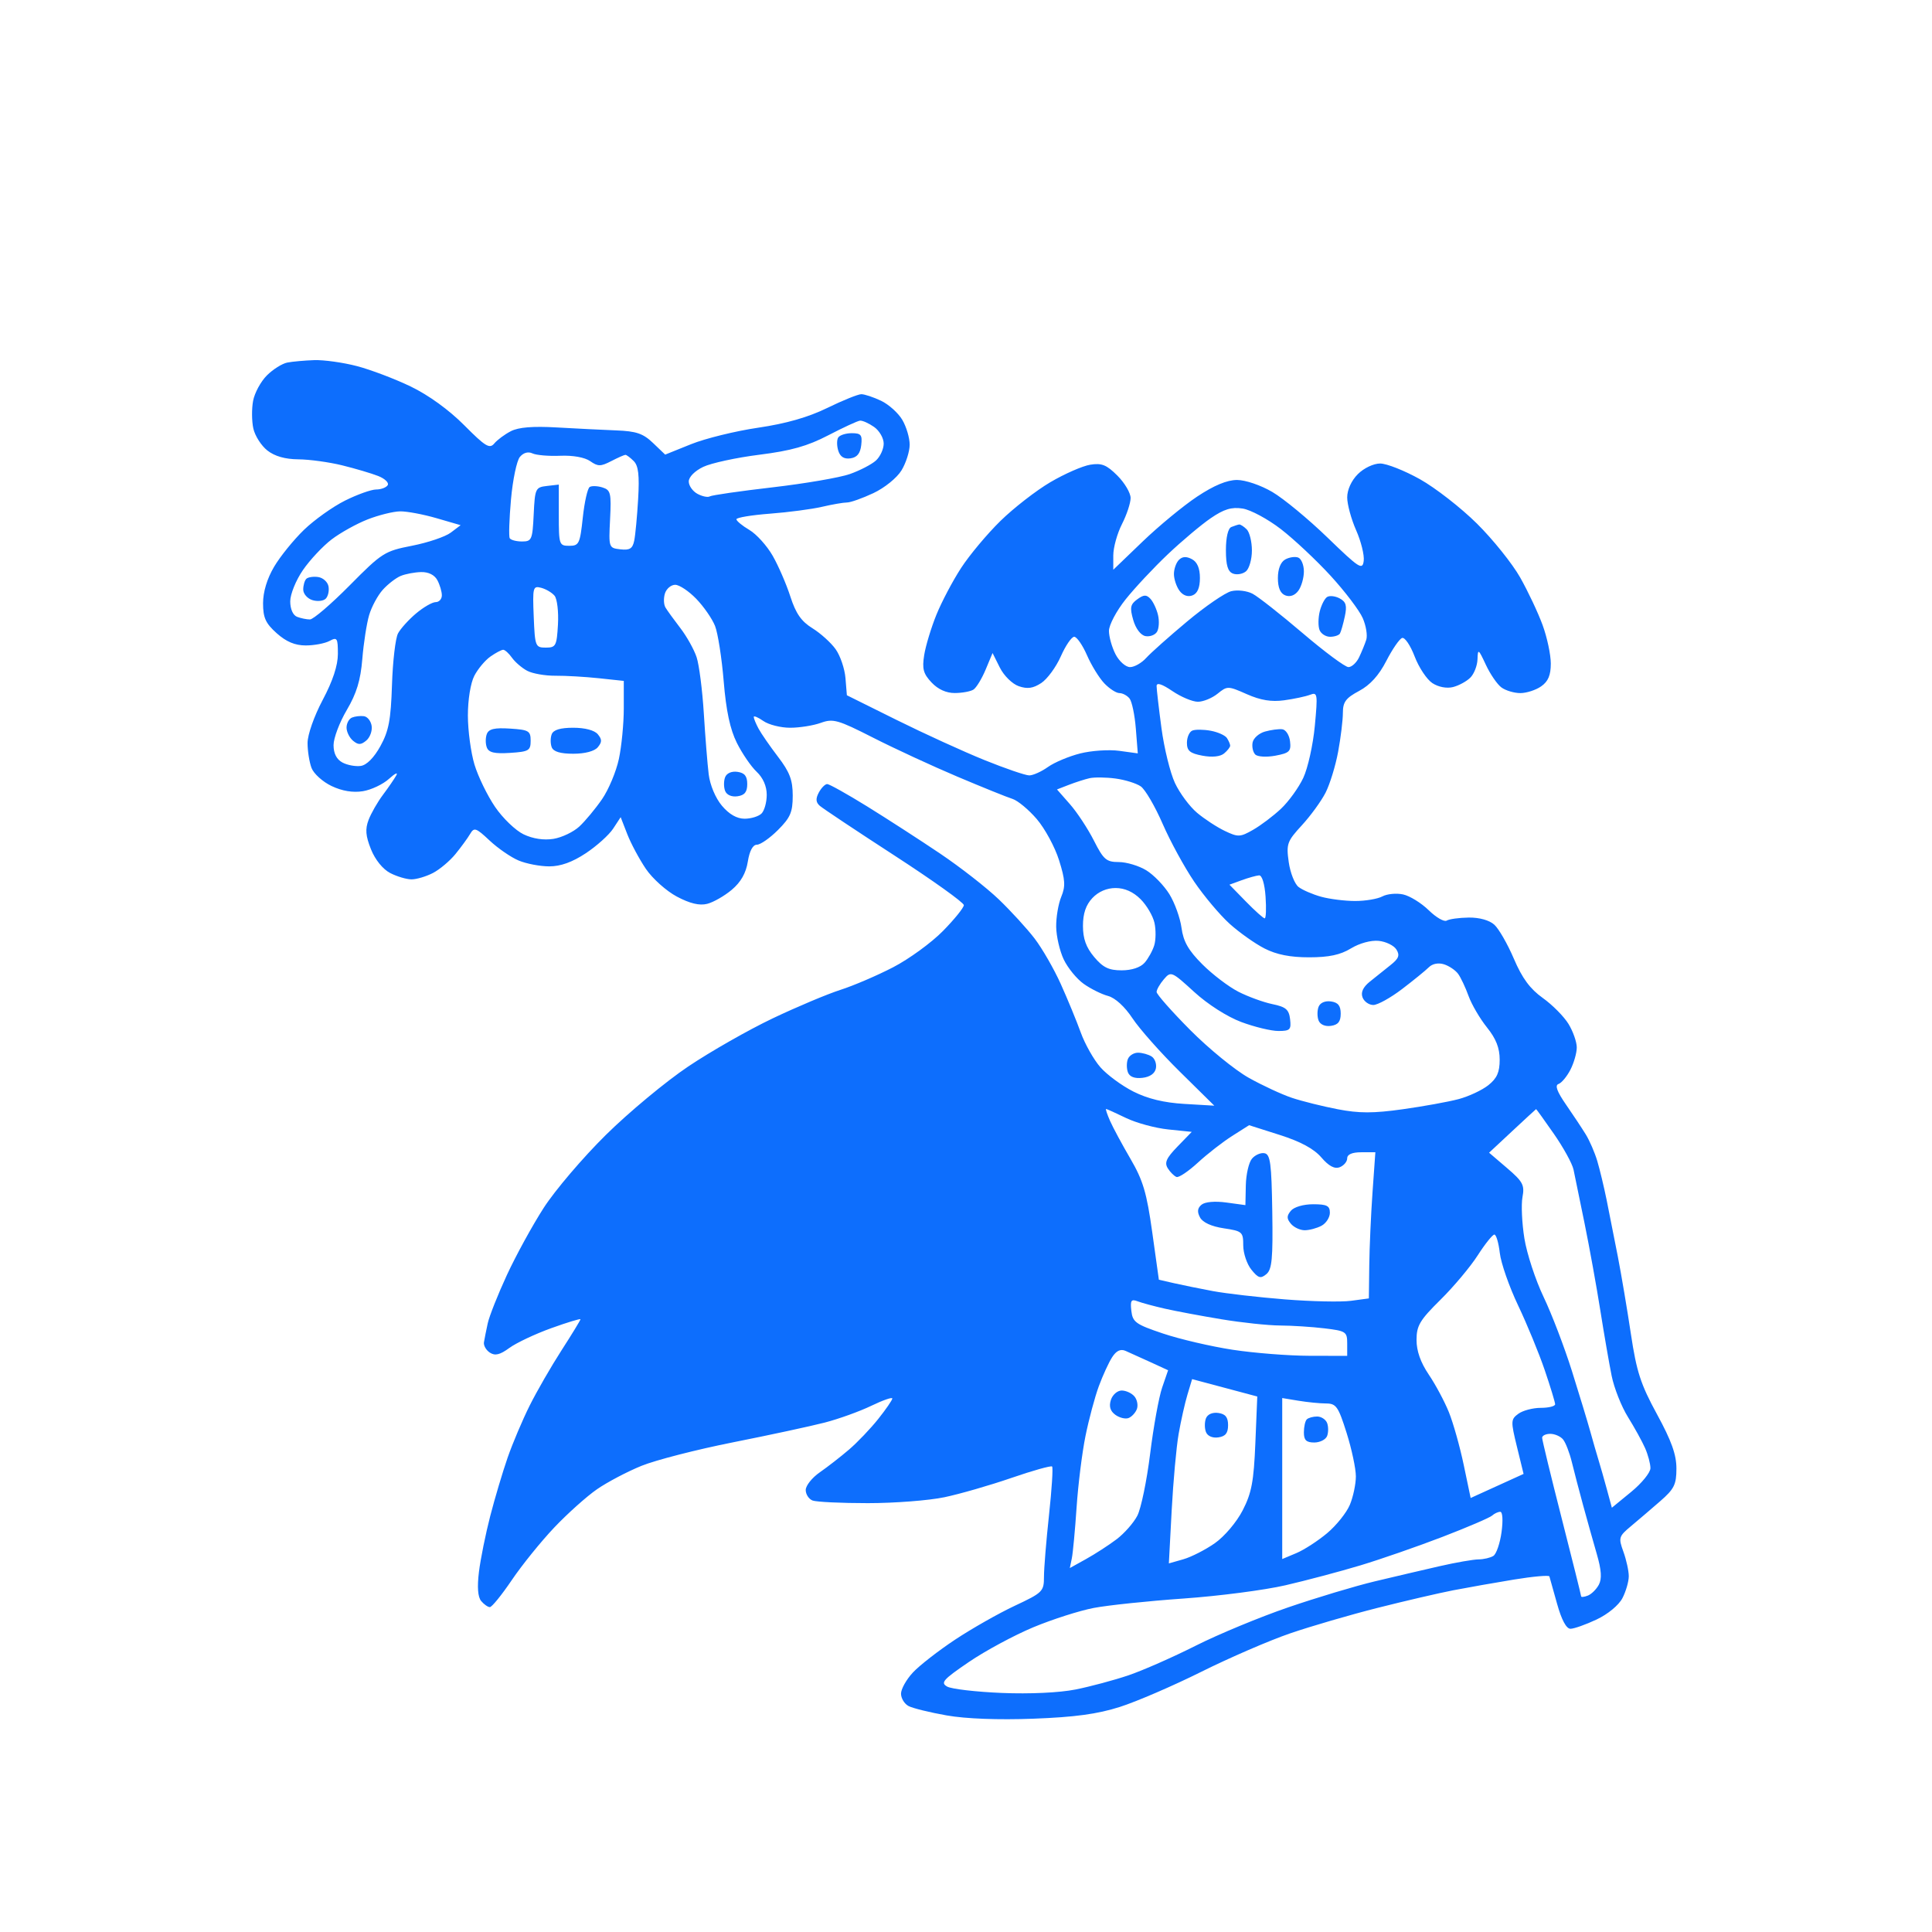 <svg xmlns="http://www.w3.org/2000/svg" width="446" height="446" viewBox="0 0 446 446" version="1.1"><path d="" stroke="none" fill="#0d6efd" fill-rule="evenodd"/><path d="M 66.327 83.696 C 65.132 83.928, 63.005 85.268, 61.601 86.672 C 60.197 88.075, 58.769 90.714, 58.428 92.534 C 58.086 94.354, 58.110 97.223, 58.480 98.910 C 58.851 100.596, 60.305 102.881, 61.712 103.988 C 63.412 105.326, 65.817 106.012, 68.885 106.036 C 71.423 106.055, 75.975 106.680, 79 107.425 C 82.025 108.169, 85.765 109.277, 87.310 109.887 C 88.856 110.497, 89.842 111.447, 89.501 111.998 C 89.161 112.549, 87.961 113, 86.836 113 C 85.711 113, 82.475 114.155, 79.645 115.566 C 76.815 116.977, 72.552 120.015, 70.170 122.316 C 67.789 124.617, 64.690 128.444, 63.284 130.821 C 61.656 133.571, 60.727 136.636, 60.727 139.254 C 60.727 142.606, 61.311 143.888, 63.879 146.184 C 66.082 148.151, 68.101 149, 70.582 149 C 72.534 149, 75.002 148.534, 76.066 147.965 C 77.829 147.021, 78 147.285, 78 150.950 C 78 153.622, 76.826 157.185, 74.500 161.569 C 72.508 165.323, 71 169.611, 71 171.518 C 71 173.361, 71.413 175.955, 71.917 177.282 C 72.421 178.608, 74.506 180.487, 76.549 181.456 C 78.992 182.615, 81.466 183.024, 83.775 182.649 C 85.707 182.336, 88.420 181.049, 89.805 179.790 C 91.189 178.530, 91.944 178.175, 91.482 179 C 91.020 179.825, 89.628 181.852, 88.389 183.504 C 87.151 185.157, 85.664 187.754, 85.085 189.276 C 84.276 191.404, 84.404 192.970, 85.641 196.060 C 86.604 198.468, 88.380 200.662, 90.074 201.538 C 91.629 202.342, 93.845 203, 95 203 C 96.155 203, 98.373 202.341, 99.931 201.536 C 101.488 200.731, 103.828 198.766, 105.131 197.170 C 106.434 195.574, 107.960 193.482, 108.523 192.521 C 109.451 190.935, 109.868 191.075, 113.023 194.034 C 114.935 195.828, 117.948 197.904, 119.718 198.647 C 121.488 199.391, 124.673 200, 126.796 200 C 129.422 200, 132.122 199.030, 135.234 196.968 C 137.752 195.301, 140.592 192.745, 141.546 191.290 L 143.280 188.643 144.810 192.572 C 145.652 194.732, 147.580 198.332, 149.095 200.571 C 150.611 202.811, 153.828 205.692, 156.246 206.975 C 159.262 208.575, 161.459 209.102, 163.244 208.654 C 164.675 208.294, 167.232 206.834, 168.926 205.409 C 171.021 203.646, 172.205 201.568, 172.631 198.909 C 173.029 196.417, 173.789 195, 174.728 195 C 175.538 195, 177.730 193.470, 179.600 191.600 C 182.464 188.736, 183 187.488, 183 183.677 C 183 180.073, 182.309 178.248, 179.602 174.702 C 177.733 172.254, 175.708 169.324, 175.102 168.191 C 174.496 167.058, 174 165.851, 174 165.509 C 174 165.167, 175 165.587, 176.223 166.443 C 177.445 167.299, 180.225 168, 182.402 168 C 184.578 168, 187.764 167.491, 189.484 166.870 C 192.324 165.843, 193.424 166.154, 201.555 170.291 C 206.475 172.795, 215.225 176.842, 221 179.285 C 226.775 181.728, 232.500 184.040, 233.722 184.422 C 234.944 184.804, 237.475 186.905, 239.345 189.090 C 241.216 191.276, 243.526 195.542, 244.478 198.570 C 245.914 203.135, 246.001 204.583, 244.987 207.031 C 244.314 208.655, 243.789 211.772, 243.819 213.958 C 243.849 216.143, 244.633 219.531, 245.560 221.485 C 246.488 223.440, 248.560 225.974, 250.165 227.117 C 251.770 228.260, 254.302 229.519, 255.791 229.916 C 257.434 230.353, 259.652 232.380, 261.427 235.068 C 263.037 237.506, 267.947 243.042, 272.339 247.372 L 280.323 255.244 273.412 254.837 C 268.715 254.561, 264.948 253.649, 261.657 251.992 C 258.994 250.650, 255.562 248.126, 254.030 246.382 C 252.499 244.637, 250.457 241.025, 249.493 238.355 C 248.528 235.685, 246.451 230.644, 244.877 227.153 C 243.302 223.662, 240.583 218.937, 238.834 216.653 C 237.085 214.369, 233.369 210.307, 230.577 207.626 C 227.785 204.945, 221.675 200.177, 217 197.030 C 212.325 193.883, 204.752 188.989, 200.171 186.154 C 195.590 183.319, 191.443 181, 190.956 181 C 190.469 181, 189.600 181.878, 189.026 182.952 C 188.264 184.376, 188.322 185.204, 189.241 186.014 C 189.933 186.624, 197.700 191.795, 206.500 197.504 C 215.300 203.213, 222.500 208.362, 222.500 208.946 C 222.500 209.531, 220.331 212.218, 217.680 214.917 C 215.030 217.617, 209.855 221.384, 206.180 223.290 C 202.506 225.195, 197.025 227.545, 194 228.513 C 190.975 229.481, 183.950 232.438, 178.388 235.084 C 172.826 237.730, 164.051 242.728, 158.888 246.190 C 153.725 249.653, 145.164 256.764, 139.865 261.993 C 134.566 267.222, 128.105 274.804, 125.507 278.842 C 122.909 282.880, 119.087 289.855, 117.013 294.342 C 114.938 298.829, 112.948 303.850, 112.589 305.500 C 112.230 307.150, 111.839 309.113, 111.719 309.862 C 111.598 310.610, 112.217 311.689, 113.093 312.258 C 114.288 313.034, 115.412 312.761, 117.593 311.166 C 119.192 309.997, 123.537 307.946, 127.250 306.609 C 130.963 305.272, 134 304.349, 134 304.558 C 134 304.767, 132.032 307.989, 129.628 311.719 C 127.223 315.448, 123.908 321.200, 122.262 324.500 C 120.615 327.800, 118.329 333.200, 117.182 336.500 C 116.035 339.800, 114.226 345.875, 113.162 350 C 112.097 354.125, 110.930 359.904, 110.567 362.841 C 110.132 366.360, 110.306 368.664, 111.076 369.591 C 111.719 370.366, 112.623 371, 113.085 371 C 113.547 371, 115.828 368.187, 118.153 364.750 C 120.478 361.313, 124.882 355.861, 127.940 352.635 C 130.998 349.409, 135.448 345.426, 137.828 343.783 C 140.209 342.140, 144.825 339.712, 148.088 338.386 C 151.350 337.061, 160.877 334.614, 169.259 332.950 C 177.642 331.285, 187.147 329.237, 190.383 328.400 C 193.619 327.562, 198.456 325.820, 201.133 324.528 C 203.810 323.237, 205.996 322.477, 205.990 322.840 C 205.985 323.203, 204.522 325.330, 202.740 327.567 C 200.958 329.803, 197.925 332.982, 196 334.630 C 194.075 336.279, 191.037 338.642, 189.250 339.882 C 187.463 341.122, 186 342.957, 186 343.961 C 186 344.965, 186.712 346.059, 187.582 346.393 C 188.452 346.727, 194.189 347, 200.332 347 C 206.475 347, 214.426 346.387, 218 345.638 C 221.575 344.888, 228.533 342.884, 233.463 341.184 C 238.392 339.483, 242.628 338.295, 242.876 338.543 C 243.124 338.791, 242.803 343.832, 242.162 349.747 C 241.521 355.661, 240.998 362.082, 240.999 364.015 C 241 367.375, 240.703 367.669, 234.250 370.696 C 230.537 372.437, 224.350 375.949, 220.500 378.499 C 216.650 381.050, 212.262 384.463, 210.750 386.084 C 209.237 387.705, 208 389.909, 208 390.981 C 208 392.053, 208.787 393.342, 209.750 393.846 C 210.713 394.350, 214.673 395.321, 218.550 396.005 C 222.958 396.783, 230.454 397.066, 238.550 396.761 C 248.119 396.401, 253.327 395.692, 258.500 394.047 C 262.350 392.822, 270.815 389.172, 277.310 385.935 C 283.806 382.697, 293.031 378.708, 297.810 377.068 C 302.590 375.429, 311.675 372.780, 318 371.180 C 324.325 369.581, 332.200 367.750, 335.500 367.112 C 338.800 366.473, 345.100 365.361, 349.500 364.640 C 353.900 363.920, 357.580 363.593, 357.677 363.915 C 357.775 364.237, 358.575 367.088, 359.455 370.250 C 360.484 373.946, 361.586 376, 362.539 376 C 363.354 376, 366.060 375.042, 368.552 373.870 C 371.177 372.637, 373.696 370.554, 374.541 368.920 C 375.344 367.369, 376 365.096, 376 363.871 C 376 362.645, 375.444 360.103, 374.764 358.223 C 373.590 354.978, 373.679 354.677, 376.514 352.311 C 378.156 350.941, 381.188 348.349, 383.250 346.553 C 386.493 343.727, 387 342.706, 387 338.995 C 387 335.801, 385.854 332.601, 382.521 326.487 C 378.742 319.552, 377.801 316.662, 376.494 307.963 C 375.643 302.294, 374.285 294.246, 373.476 290.078 C 372.668 285.910, 371.503 280.025, 370.888 277 C 370.273 273.975, 369.300 269.925, 368.725 268 C 368.150 266.075, 366.964 263.334, 366.090 261.908 C 365.215 260.482, 363.153 257.369, 361.506 254.989 C 359.432 251.993, 358.900 250.533, 359.777 250.241 C 360.473 250.009, 361.708 248.532, 362.521 246.959 C 363.334 245.386, 363.998 243.064, 363.996 241.800 C 363.994 240.535, 363.137 238.098, 362.092 236.384 C 361.047 234.670, 358.374 231.970, 356.151 230.384 C 353.209 228.284, 351.396 225.825, 349.480 221.336 C 348.032 217.946, 346.001 214.406, 344.965 213.468 C 343.814 212.427, 341.511 211.785, 339.046 211.819 C 336.828 211.849, 334.543 212.165, 333.969 212.519 C 333.395 212.874, 331.529 211.799, 329.823 210.131 C 328.116 208.462, 325.459 206.821, 323.919 206.482 C 322.378 206.144, 320.220 206.347, 319.124 206.933 C 318.028 207.520, 315.189 207.997, 312.816 207.994 C 310.442 207.991, 306.904 207.546, 304.954 207.004 C 303.003 206.462, 300.672 205.452, 299.772 204.759 C 298.872 204.067, 297.850 201.475, 297.501 199 C 296.911 194.816, 297.124 194.220, 300.532 190.516 C 302.548 188.325, 305.012 184.936, 306.008 182.985 C 307.003 181.033, 308.309 176.781, 308.909 173.535 C 309.509 170.289, 310.001 166.253, 310.003 164.566 C 310.005 162.047, 310.674 161.143, 313.753 159.500 C 316.288 158.147, 318.318 155.907, 320.029 152.574 C 321.420 149.864, 323.062 147.479, 323.677 147.274 C 324.293 147.069, 325.594 148.988, 326.568 151.539 C 327.542 154.089, 329.384 156.861, 330.662 157.698 C 332.048 158.606, 333.969 158.974, 335.423 158.609 C 336.763 158.272, 338.567 157.291, 339.430 156.427 C 340.294 155.564, 341.036 153.652, 341.081 152.179 C 341.156 149.695, 341.296 149.788, 343.005 153.458 C 344.018 155.634, 345.643 157.997, 346.615 158.708 C 347.587 159.418, 349.546 160, 350.969 160 C 352.391 160, 354.555 159.299, 355.777 158.443 C 357.395 157.311, 358 155.877, 358 153.179 C 358 151.140, 357.149 147.144, 356.109 144.298 C 355.069 141.452, 352.738 136.509, 350.930 133.312 C 349.121 130.115, 344.631 124.517, 340.952 120.872 C 337.272 117.227, 331.347 112.614, 327.785 110.622 C 324.222 108.630, 320.093 107, 318.608 107 C 317.076 107, 314.848 108.061, 313.455 109.455 C 311.970 110.939, 311 113.062, 311 114.827 C 311 116.433, 311.928 119.844, 313.063 122.409 C 314.198 124.974, 314.985 128.155, 314.813 129.477 C 314.527 131.672, 313.801 131.204, 306.470 124.112 C 302.054 119.839, 296.313 115.096, 293.712 113.571 C 291.038 112.004, 287.496 110.800, 285.562 110.800 C 283.265 110.800, 280.239 112.062, 276.360 114.637 C 273.180 116.747, 267.524 121.411, 263.789 125 L 257 131.525 257 128.223 C 257 126.406, 257.900 123.156, 259 121 C 260.100 118.844, 261 116.127, 261 114.963 C 261 113.799, 259.629 111.475, 257.954 109.800 C 255.454 107.300, 254.327 106.847, 251.676 107.278 C 249.899 107.566, 245.757 109.382, 242.472 111.313 C 239.188 113.245, 234.001 117.272, 230.946 120.263 C 227.892 123.254, 223.811 128.131, 221.878 131.101 C 219.944 134.070, 217.374 138.939, 216.166 141.921 C 214.958 144.902, 213.690 149.083, 213.350 151.213 C 212.841 154.397, 213.141 155.521, 215.040 157.542 C 216.532 159.131, 218.437 159.995, 220.424 159.985 C 222.116 159.976, 224.045 159.623, 224.711 159.200 C 225.377 158.776, 226.644 156.702, 227.527 154.591 L 229.131 150.751 230.815 154.115 C 231.754 155.989, 233.683 157.889, 235.173 158.405 C 237.175 159.099, 238.479 158.916, 240.371 157.677 C 241.760 156.766, 243.795 153.992, 244.892 151.511 C 245.990 149.030, 247.379 147, 247.979 147 C 248.580 147, 249.906 148.912, 250.926 151.250 C 251.946 153.588, 253.748 156.512, 254.929 157.750 C 256.111 158.988, 257.680 160, 258.417 160 C 259.153 160, 260.205 160.563, 260.755 161.250 C 261.305 161.938, 261.958 165.068, 262.206 168.207 L 262.657 173.915 258.373 173.328 C 256.017 173.005, 251.963 173.276, 249.365 173.930 C 246.767 174.584, 243.415 175.992, 241.916 177.060 C 240.418 178.127, 238.476 179, 237.603 179 C 236.729 179, 232.073 177.406, 227.257 175.459 C 222.441 173.511, 213.325 169.348, 207 166.209 L 195.500 160.500 195.178 156.553 C 195.001 154.382, 193.980 151.377, 192.910 149.874 C 191.840 148.371, 189.427 146.191, 187.549 145.030 C 184.980 143.442, 183.718 141.630, 182.454 137.710 C 181.530 134.844, 179.694 130.609, 178.373 128.298 C 177.053 125.987, 174.629 123.303, 172.986 122.333 C 171.344 121.363, 170 120.254, 170 119.870 C 170 119.485, 173.488 118.905, 177.750 118.581 C 182.012 118.257, 187.419 117.543, 189.764 116.996 C 192.110 116.448, 194.702 116, 195.525 116 C 196.348 116, 199.093 115.026, 201.625 113.836 C 204.209 112.621, 207.054 110.319, 208.111 108.586 C 209.146 106.889, 209.994 104.219, 209.996 102.654 C 209.998 101.089, 209.232 98.509, 208.294 96.920 C 207.356 95.332, 205.150 93.350, 203.393 92.516 C 201.636 91.682, 199.584 91, 198.834 91 C 198.084 91, 194.552 92.426, 190.985 94.169 C 186.563 96.330, 181.478 97.784, 175 98.738 C 169.775 99.507, 162.812 101.219, 159.527 102.542 L 153.555 104.947 150.752 102.263 C 148.464 100.071, 146.899 99.537, 142.225 99.356 C 139.076 99.233, 132.900 98.926, 128.500 98.673 C 123.003 98.357, 119.695 98.629, 117.927 99.541 C 116.512 100.271, 114.791 101.547, 114.102 102.377 C 113.023 103.677, 112.060 103.091, 107.160 98.161 C 103.642 94.621, 98.930 91.211, 94.815 89.226 C 91.154 87.461, 85.554 85.337, 82.370 84.508 C 79.185 83.679, 74.762 83.061, 72.540 83.136 C 70.318 83.211, 67.522 83.463, 66.327 83.696 M 191.200 100.490 C 186.391 102.990, 182.626 104.052, 175.290 104.975 C 170.005 105.641, 164.177 106.902, 162.340 107.778 C 160.401 108.702, 159 110.117, 159 111.150 C 159 112.129, 159.909 113.416, 161.021 114.011 C 162.132 114.606, 163.408 114.866, 163.857 114.589 C 164.305 114.311, 170.815 113.373, 178.323 112.502 C 185.831 111.632, 193.870 110.251, 196.188 109.434 C 198.505 108.616, 201.211 107.214, 202.200 106.319 C 203.190 105.423, 204 103.660, 204 102.402 C 204 101.143, 203 99.413, 201.777 98.557 C 200.555 97.701, 199.093 97.048, 198.527 97.108 C 197.962 97.167, 194.665 98.689, 191.200 100.490 M 193.494 101.009 C 193.152 101.564, 193.164 102.940, 193.521 104.067 C 193.962 105.457, 194.868 106.017, 196.336 105.808 C 197.856 105.592, 198.594 104.682, 198.816 102.750 C 199.087 100.397, 198.771 100, 196.625 100 C 195.246 100, 193.837 100.454, 193.494 101.009 M 120.009 105.489 C 119.287 106.359, 118.366 110.767, 117.962 115.285 C 117.558 119.803, 117.427 123.838, 117.672 124.250 C 117.917 124.662, 119.195 125, 120.511 125 C 122.749 125, 122.924 124.593, 123.202 118.750 C 123.488 112.760, 123.614 112.487, 126.250 112.184 L 129 111.867 129 118.934 C 129 125.742, 129.088 126, 131.420 126 C 133.662 126, 133.892 125.518, 134.538 119.486 C 134.922 115.903, 135.637 112.724, 136.127 112.422 C 136.617 112.119, 137.953 112.168, 139.095 112.530 C 140.972 113.126, 141.140 113.831, 140.836 119.845 C 140.503 126.437, 140.526 126.503, 143.215 126.813 C 145.373 127.062, 146.028 126.652, 146.409 124.813 C 146.672 123.541, 147.080 119.211, 147.315 115.192 C 147.634 109.714, 147.380 107.523, 146.299 106.442 C 145.506 105.649, 144.642 105, 144.379 105 C 144.116 105, 142.640 105.652, 141.099 106.449 C 138.656 107.712, 138.035 107.713, 136.234 106.451 C 134.991 105.581, 132.246 105.088, 129.335 105.213 C 126.676 105.327, 123.785 105.080, 122.910 104.664 C 121.918 104.193, 120.828 104.503, 120.009 105.489 M 279.500 119.623 C 277.300 121.130, 272.852 124.869, 269.617 127.932 C 266.381 130.994, 261.993 135.678, 259.867 138.340 C 257.737 141.005, 256 144.285, 256 145.639 C 256 146.992, 256.687 149.427, 257.526 151.050 C 258.367 152.677, 259.867 154, 260.871 154 C 261.871 154, 263.547 153.048, 264.595 151.885 C 265.643 150.722, 269.906 146.926, 274.069 143.450 C 278.232 139.973, 282.803 136.837, 284.226 136.479 C 285.659 136.120, 287.859 136.381, 289.157 137.065 C 290.446 137.745, 295.643 141.833, 300.707 146.150 C 305.770 150.468, 310.532 154, 311.288 154 C 312.044 154, 313.147 152.988, 313.740 151.750 C 314.333 150.512, 315.080 148.687, 315.399 147.694 C 315.719 146.701, 315.354 144.451, 314.589 142.694 C 313.824 140.937, 310.499 136.552, 307.199 132.948 C 303.899 129.345, 298.722 124.486, 295.696 122.151 C 292.669 119.816, 288.687 117.676, 286.846 117.395 C 284.290 117.004, 282.556 117.531, 279.500 119.623 M 84.869 119.905 C 82.323 120.901, 78.578 122.983, 76.549 124.531 C 74.519 126.079, 71.540 129.261, 69.929 131.603 C 68.307 133.960, 67 137.183, 67 138.823 C 67 140.602, 67.632 142.029, 68.582 142.393 C 69.452 142.727, 70.788 143, 71.550 143 C 72.313 143, 76.439 139.463, 80.718 135.139 C 88.185 127.597, 88.768 127.226, 95.138 125.978 C 98.789 125.263, 102.802 123.904, 104.055 122.958 L 106.334 121.239 100.763 119.620 C 97.699 118.729, 93.911 118.021, 92.346 118.047 C 90.781 118.073, 87.416 118.909, 84.869 119.905 M 284.250 121.662 C 283.493 121.968, 283 124.064, 283 126.976 C 283 130.496, 283.436 131.953, 284.627 132.410 C 285.521 132.754, 286.871 132.522, 287.627 131.895 C 288.382 131.268, 289 129.100, 289 127.078 C 289 125.055, 288.460 122.860, 287.800 122.200 C 287.140 121.540, 286.353 121.036, 286.050 121.079 C 285.748 121.122, 284.938 121.385, 284.250 121.662 M 272.153 129.247 C 271.519 129.881, 271 131.349, 271 132.509 C 271 133.669, 271.574 135.403, 272.276 136.363 C 273.076 137.457, 274.196 137.862, 275.276 137.447 C 276.434 137.003, 277 135.684, 277 133.428 C 277 131.187, 276.386 129.742, 275.153 129.082 C 273.883 128.402, 272.947 128.453, 272.153 129.247 M 296.690 129.154 C 295.629 129.747, 295 131.344, 295 133.443 C 295 135.685, 295.568 137.004, 296.724 137.447 C 297.804 137.862, 298.924 137.457, 299.724 136.363 C 300.426 135.403, 301 133.402, 301 131.916 C 301 130.430, 300.410 128.988, 299.690 128.711 C 298.969 128.435, 297.619 128.634, 296.690 129.154 M 92.500 132.954 C 91.400 133.409, 89.543 134.843, 88.373 136.141 C 87.203 137.438, 85.782 140.075, 85.213 142 C 84.645 143.925, 83.937 148.480, 83.640 152.122 C 83.238 157.047, 82.318 160.069, 80.050 163.916 C 78.372 166.761, 77 170.402, 77 172.009 C 77 173.931, 77.702 175.305, 79.052 176.028 C 80.180 176.631, 82.086 176.985, 83.287 176.813 C 84.652 176.617, 86.350 174.901, 87.820 172.231 C 89.748 168.730, 90.228 166.188, 90.489 158.096 C 90.664 152.669, 91.290 147.326, 91.881 146.222 C 92.472 145.119, 94.350 143.042, 96.054 141.608 C 97.759 140.174, 99.794 139, 100.577 139 C 101.360 139, 102 138.295, 102 137.434 C 102 136.573, 101.534 134.998, 100.965 133.934 C 100.314 132.719, 98.921 132.024, 97.215 132.063 C 95.722 132.098, 93.600 132.499, 92.500 132.954 M 70.709 133.624 C 70.319 134.014, 70 135.128, 70 136.099 C 70 137.071, 70.945 138.165, 72.101 138.532 C 73.256 138.899, 74.648 138.752, 75.194 138.206 C 75.741 137.659, 76.028 136.377, 75.834 135.356 C 75.639 134.335, 74.566 133.369, 73.449 133.208 C 72.332 133.047, 71.099 133.235, 70.709 133.624 M 123.208 142.333 C 123.489 149.233, 123.593 149.500, 126 149.500 C 128.316 149.500, 128.522 149.107, 128.805 144.169 C 128.973 141.237, 128.621 138.248, 128.022 137.527 C 127.424 136.806, 126.030 135.980, 124.925 135.691 C 123.032 135.196, 122.933 135.579, 123.208 142.333 M 153.503 136.991 C 153.155 138.086, 153.209 139.549, 153.622 140.241 C 154.035 140.933, 155.583 143.075, 157.063 145 C 158.542 146.925, 160.230 149.949, 160.814 151.720 C 161.397 153.491, 162.146 159.341, 162.478 164.720 C 162.810 170.099, 163.315 176.410, 163.601 178.745 C 163.905 181.228, 165.171 184.238, 166.649 185.995 C 168.315 187.974, 170.103 189, 171.889 189 C 173.380 189, 175.140 188.460, 175.800 187.800 C 176.460 187.140, 177 185.193, 177 183.474 C 177 181.494, 176.146 179.546, 174.670 178.160 C 173.388 176.956, 171.334 173.957, 170.105 171.496 C 168.539 168.360, 167.628 164.098, 167.063 157.260 C 166.619 151.892, 165.721 146.150, 165.067 144.500 C 164.413 142.850, 162.467 140.037, 160.742 138.250 C 159.018 136.463, 156.826 135, 155.871 135 C 154.916 135, 153.850 135.896, 153.503 136.991 M 262.522 138.360 C 260.934 139.522, 260.789 140.272, 261.603 143.113 C 262.176 145.109, 263.324 146.631, 264.416 146.842 C 265.430 147.037, 266.633 146.594, 267.089 145.857 C 267.544 145.120, 267.655 143.388, 267.334 142.008 C 267.014 140.629, 266.225 138.933, 265.580 138.240 C 264.640 137.229, 264.037 137.253, 262.522 138.360 M 306.350 137.820 C 305.777 138.194, 305.014 139.702, 304.655 141.171 C 304.296 142.639, 304.275 144.552, 304.608 145.421 C 304.941 146.289, 306.039 147, 307.048 147 C 308.057 147, 309.081 146.662, 309.323 146.250 C 309.566 145.838, 310.072 144.069, 310.447 142.320 C 310.987 139.797, 310.742 138.932, 309.260 138.139 C 308.233 137.589, 306.923 137.446, 306.350 137.820 M 113.217 151.561 C 111.991 152.419, 110.316 154.422, 109.494 156.011 C 108.628 157.687, 108.005 161.547, 108.011 165.200 C 108.017 168.665, 108.702 173.750, 109.533 176.500 C 110.364 179.250, 112.496 183.638, 114.272 186.251 C 116.047 188.864, 119.022 191.726, 120.882 192.611 C 123.030 193.632, 125.544 194.011, 127.775 193.649 C 129.707 193.336, 132.395 192.049, 133.750 190.790 C 135.104 189.530, 137.456 186.700, 138.975 184.500 C 140.494 182.300, 142.247 178.115, 142.869 175.201 C 143.491 172.286, 144 167.040, 144 163.543 L 144 157.185 138.250 156.572 C 135.088 156.235, 130.568 155.974, 128.208 155.992 C 125.847 156.010, 122.922 155.498, 121.708 154.854 C 120.493 154.210, 118.912 152.854, 118.193 151.841 C 117.475 150.829, 116.562 150, 116.166 150 C 115.769 150, 114.442 150.702, 113.217 151.561 M 267 158.371 C 267 159.092, 267.505 163.466, 268.123 168.091 C 268.741 172.716, 270.141 178.415, 271.236 180.756 C 272.331 183.097, 274.625 186.189, 276.335 187.628 C 278.044 189.067, 280.931 190.953, 282.750 191.821 C 285.818 193.284, 286.290 193.265, 289.278 191.559 C 291.050 190.548, 293.948 188.360, 295.717 186.696 C 297.486 185.033, 299.800 181.829, 300.859 179.576 C 301.918 177.324, 303.117 171.927, 303.524 167.583 C 304.219 160.172, 304.151 159.728, 302.427 160.389 C 301.417 160.777, 298.727 161.350, 296.449 161.662 C 293.507 162.065, 291.014 161.657, 287.841 160.254 C 283.480 158.325, 283.321 158.322, 281.077 160.139 C 279.813 161.163, 277.766 162, 276.529 162 C 275.291 162, 272.641 160.889, 270.640 159.530 C 268.227 157.893, 267 157.502, 267 158.371 M 81.250 165.651 C 80.563 165.935, 80 166.974, 80 167.961 C 80 168.948, 80.675 170.315, 81.500 171 C 82.699 171.995, 83.311 171.987, 84.548 170.960 C 85.400 170.253, 85.962 168.740, 85.798 167.598 C 85.634 166.455, 84.825 165.434, 84 165.328 C 83.175 165.222, 81.938 165.367, 81.250 165.651 M 112.383 169.445 C 112.055 170.300, 112.055 171.700, 112.383 172.555 C 112.832 173.726, 114.157 174.035, 117.740 173.805 C 122.069 173.528, 122.500 173.274, 122.500 171 C 122.500 168.726, 122.069 168.472, 117.740 168.195 C 114.157 167.965, 112.832 168.274, 112.383 169.445 M 127.362 169.500 C 127.045 170.325, 127.045 171.675, 127.362 172.500 C 127.753 173.519, 129.350 174, 132.346 174 C 135.045 174, 137.238 173.418, 138 172.500 C 138.993 171.303, 138.993 170.697, 138 169.500 C 137.238 168.582, 135.045 168, 132.346 168 C 129.350 168, 127.753 168.481, 127.362 169.500 M 275.250 168.652 C 274.563 168.935, 274 170.204, 274 171.472 C 274 173.324, 274.703 173.909, 277.576 174.448 C 279.808 174.867, 281.687 174.675, 282.576 173.937 C 283.359 173.287, 283.993 172.473, 283.985 172.128 C 283.976 171.782, 283.639 170.994, 283.235 170.376 C 282.831 169.757, 281.150 169, 279.500 168.694 C 277.850 168.387, 275.938 168.368, 275.250 168.652 M 292.005 168.883 C 290.633 169.270, 289.353 170.403, 289.161 171.400 C 288.970 172.397, 289.246 173.646, 289.776 174.176 C 290.311 174.711, 292.378 174.832, 294.424 174.448 C 297.671 173.839, 298.073 173.445, 297.805 171.137 C 297.637 169.696, 296.825 168.441, 296 168.347 C 295.175 168.254, 293.377 168.495, 292.005 168.883 M 167.389 179.430 C 167.057 180.293, 167.057 181.707, 167.389 182.570 C 167.750 183.512, 168.893 184.012, 170.246 183.820 C 171.898 183.585, 172.500 182.833, 172.500 181 C 172.500 179.167, 171.898 178.415, 170.246 178.180 C 168.893 177.988, 167.750 178.488, 167.389 179.430 M 251.500 179.651 C 250.400 179.905, 248.263 180.591, 246.752 181.177 L 244.004 182.241 247.004 185.657 C 248.654 187.536, 251.135 191.307, 252.519 194.037 C 254.752 198.444, 255.396 199, 258.267 199.004 C 260.045 199.006, 262.897 199.859, 264.605 200.901 C 266.312 201.942, 268.719 204.428, 269.954 206.425 C 271.188 208.422, 272.449 211.926, 272.755 214.211 C 273.177 217.356, 274.344 219.397, 277.561 222.614 C 279.898 224.950, 283.645 227.799, 285.889 228.944 C 288.133 230.088, 291.663 231.374, 293.734 231.802 C 296.848 232.444, 297.555 233.048, 297.816 235.289 C 298.099 237.710, 297.809 238, 295.104 238 C 293.438 238, 289.585 237.068, 286.541 235.929 C 283.288 234.712, 278.810 231.851, 275.676 228.987 C 270.468 224.227, 270.307 224.160, 268.673 226.069 C 267.753 227.144, 267 228.460, 267 228.993 C 267 229.527, 270.488 233.476, 274.750 237.770 C 279.012 242.063, 285.094 247.029, 288.265 248.805 C 291.435 250.581, 295.935 252.668, 298.265 253.444 C 300.594 254.219, 305.341 255.401, 308.814 256.069 C 313.768 257.023, 316.998 257.024, 323.814 256.071 C 328.591 255.403, 334.408 254.347, 336.741 253.723 C 339.073 253.100, 342.155 251.654, 343.591 250.510 C 345.580 248.923, 346.200 247.526, 346.200 244.631 C 346.200 241.922, 345.355 239.780, 343.255 237.166 C 341.635 235.150, 339.727 231.889, 339.015 229.919 C 338.303 227.950, 337.219 225.653, 336.606 224.815 C 335.994 223.977, 334.529 222.985, 333.352 222.612 C 332.056 222.201, 330.675 222.466, 329.855 223.284 C 329.110 224.028, 326.328 226.293, 323.673 228.318 C 321.019 230.343, 318.029 232, 317.030 232 C 316.031 232, 314.913 231.216, 314.546 230.259 C 314.099 229.094, 314.643 227.896, 316.189 226.640 C 317.460 225.608, 319.606 223.890, 320.958 222.824 C 322.909 221.285, 323.198 220.535, 322.358 219.192 C 321.775 218.261, 319.933 217.363, 318.263 217.195 C 316.490 217.017, 313.830 217.743, 311.864 218.941 C 309.416 220.434, 306.787 220.994, 302.210 220.996 C 297.843 220.999, 294.696 220.375, 291.915 218.957 C 289.712 217.833, 286.082 215.262, 283.847 213.243 C 281.612 211.224, 277.938 206.856, 275.682 203.536 C 273.425 200.216, 270.143 194.198, 268.387 190.162 C 266.631 186.127, 264.363 182.245, 263.347 181.538 C 262.331 180.830, 259.700 180.012, 257.500 179.720 C 255.300 179.428, 252.600 179.397, 251.500 179.651 M 286.658 203.193 L 283.817 204.228 287.611 208.114 C 289.698 210.251, 291.652 212, 291.953 212.001 C 292.254 212.001, 292.344 209.751, 292.153 207.001 C 291.947 204.027, 291.339 202.032, 290.653 202.079 C 290.019 202.122, 288.221 202.624, 286.658 203.193 M 252.174 207.314 C 250.670 208.915, 250 210.895, 250 213.738 C 250 216.699, 250.723 218.706, 252.589 220.923 C 254.634 223.353, 255.967 224, 258.934 224 C 261.259 224, 263.275 223.333, 264.227 222.250 C 265.072 221.287, 266.075 219.477, 266.456 218.228 C 266.837 216.978, 266.862 214.648, 266.511 213.050 C 266.160 211.453, 264.715 208.988, 263.300 207.573 C 261.612 205.885, 259.631 205, 257.538 205 C 255.497 205, 253.566 205.833, 252.174 207.314 M 304.389 232.430 C 304.057 233.293, 304.057 234.707, 304.389 235.570 C 304.750 236.512, 305.893 237.012, 307.246 236.820 C 308.898 236.585, 309.500 235.833, 309.500 234 C 309.500 232.167, 308.898 231.415, 307.246 231.180 C 305.893 230.988, 304.750 231.488, 304.389 232.430 M 260.362 244.500 C 260.045 245.325, 260.057 246.705, 260.387 247.567 C 260.779 248.588, 261.946 249.023, 263.736 248.817 C 265.477 248.616, 266.614 247.811, 266.840 246.620 C 267.036 245.586, 266.590 244.355, 265.848 243.885 C 265.107 243.415, 263.698 243.024, 262.719 243.015 C 261.739 243.007, 260.678 243.675, 260.362 244.500 M 256.250 258.750 C 256.914 260.262, 259.034 264.200, 260.960 267.500 C 263.871 272.487, 264.721 275.350, 265.993 284.462 L 267.524 295.423 271.012 296.221 C 272.931 296.660, 276.975 297.482, 280 298.047 C 283.025 298.612, 290.501 299.473, 296.613 299.961 C 302.724 300.448, 309.587 300.597, 311.863 300.292 L 316 299.737 316.094 292.118 C 316.146 287.928, 316.483 280.337, 316.844 275.250 L 317.500 266 314.250 266 C 312.139 266, 311 266.488, 311 267.393 C 311 268.159, 310.222 269.085, 309.271 269.450 C 308.079 269.907, 306.757 269.201, 305.021 267.182 C 303.308 265.190, 300.233 263.529, 295.427 262.001 L 288.354 259.751 284.427 262.244 C 282.267 263.615, 278.718 266.377, 276.540 268.382 C 274.362 270.386, 272.144 271.881, 271.611 271.704 C 271.079 271.526, 270.172 270.634, 269.596 269.721 C 268.765 268.404, 269.226 267.362, 271.829 264.676 L 275.110 261.291 269.684 260.731 C 266.699 260.423, 262.315 259.233, 259.941 258.086 C 257.567 256.938, 255.494 256, 255.334 256 C 255.174 256, 255.586 257.238, 256.250 258.750 M 349.127 261.087 L 343.754 266.098 347.904 269.649 C 351.564 272.783, 351.983 273.572, 351.463 276.351 C 351.139 278.083, 351.338 282.378, 351.905 285.896 C 352.472 289.414, 354.465 295.489, 356.334 299.396 C 358.203 303.303, 361.148 311, 362.878 316.500 C 364.607 322, 366.520 328.300, 367.127 330.500 C 367.735 332.700, 368.579 335.625, 369.004 337 C 369.428 338.375, 370.298 341.425, 370.936 343.777 L 372.097 348.055 376.548 344.407 C 378.997 342.401, 381 339.934, 381 338.927 C 381 337.919, 380.446 335.835, 379.769 334.297 C 379.092 332.759, 377.311 329.530, 375.812 327.122 C 374.313 324.714, 372.620 320.439, 372.050 317.622 C 371.480 314.805, 370.301 308, 369.430 302.500 C 368.560 297, 366.932 288, 365.813 282.500 C 364.694 277, 363.539 271.375, 363.247 270 C 362.954 268.625, 360.914 264.913, 358.712 261.750 C 356.511 258.587, 354.663 256.017, 354.605 256.038 C 354.547 256.059, 352.082 258.331, 349.127 261.087 M 289.003 267.496 C 288.281 268.367, 287.647 271.131, 287.595 273.641 L 287.500 278.203 283.104 277.600 C 280.466 277.239, 278.174 277.441, 277.375 278.104 C 276.426 278.891, 276.325 279.739, 277.024 281.044 C 277.643 282.202, 279.663 283.127, 282.503 283.553 C 286.780 284.194, 287 284.387, 287 287.503 C 287 289.304, 287.848 291.826, 288.885 293.107 C 290.476 295.072, 291.015 295.232, 292.338 294.134 C 293.637 293.056, 293.871 290.575, 293.703 279.679 C 293.531 268.548, 293.255 266.479, 291.908 266.220 C 291.032 266.052, 289.725 266.626, 289.003 267.496 M 298 279.500 C 297.007 280.697, 297.007 281.303, 298 282.500 C 298.685 283.325, 300.119 284, 301.188 284 C 302.257 284, 304.002 283.534, 305.066 282.965 C 306.130 282.395, 307 281.045, 307 279.965 C 307 278.350, 306.310 278, 303.122 278 C 300.896 278, 298.715 278.639, 298 279.500 M 341.129 289.798 C 339.436 292.438, 335.567 297.050, 332.531 300.048 C 327.758 304.763, 327.011 306.017, 327.006 309.320 C 327.002 311.868, 327.942 314.531, 329.829 317.320 C 331.384 319.619, 333.475 323.525, 334.474 326 C 335.473 328.475, 337.013 333.945, 337.895 338.155 L 339.500 345.810 345.608 343.031 L 351.716 340.252 350.186 333.988 C 348.736 328.053, 348.754 327.653, 350.519 326.362 C 351.544 325.613, 353.871 325, 355.691 325 C 357.511 325, 359 324.629, 359 324.175 C 359 323.721, 357.918 320.168, 356.595 316.279 C 355.272 312.390, 352.508 305.674, 350.453 301.354 C 348.397 297.034, 346.496 291.587, 346.227 289.250 C 345.959 286.913, 345.395 285, 344.974 285 C 344.553 285, 342.823 287.159, 341.129 289.798 M 261.170 302.612 C 261.468 305.218, 262.184 305.730, 268.500 307.850 C 272.350 309.143, 279.550 310.822, 284.500 311.582 C 289.450 312.342, 297.438 312.972, 302.250 312.982 L 311 313 311 310.139 C 311 307.435, 310.713 307.244, 305.750 306.648 C 302.863 306.301, 298.250 306.006, 295.500 305.991 C 292.750 305.977, 286.675 305.332, 282 304.557 C 277.325 303.783, 271.439 302.681, 268.920 302.108 C 266.401 301.536, 263.553 300.766, 262.590 300.396 C 261.135 299.838, 260.896 300.211, 261.170 302.612 M 256.737 313.310 C 255.959 314.515, 254.576 317.525, 253.663 320 C 252.749 322.475, 251.363 327.650, 250.582 331.500 C 249.801 335.350, 248.876 342.775, 248.527 348 C 248.177 353.225, 247.683 358.509, 247.429 359.743 L 246.966 361.985 250.733 359.893 C 252.805 358.742, 255.963 356.697, 257.751 355.348 C 259.539 354, 261.701 351.545, 262.555 349.894 C 263.409 348.242, 264.739 341.804, 265.510 335.587 C 266.281 329.370, 267.529 322.492, 268.284 320.303 L 269.655 316.322 265.578 314.446 C 263.335 313.414, 260.747 312.243, 259.826 311.845 C 258.677 311.348, 257.707 311.807, 256.737 313.310 M 274.125 321.934 C 273.534 323.895, 272.619 327.975, 272.089 331 C 271.560 334.025, 270.836 341.992, 270.479 348.705 L 269.830 360.909 273.165 359.959 C 274.999 359.437, 278.275 357.766, 280.445 356.246 C 282.677 354.682, 285.469 351.386, 286.874 348.656 C 288.937 344.648, 289.432 342.014, 289.799 333.106 L 290.241 322.382 282.720 320.375 L 275.199 318.368 274.125 321.934 M 256.445 323.174 C 255.970 324.669, 256.292 325.740, 257.475 326.605 C 258.421 327.297, 259.791 327.634, 260.520 327.354 C 261.249 327.074, 262.113 326.148, 262.440 325.296 C 262.767 324.444, 262.522 323.129, 261.895 322.373 C 261.268 321.618, 259.941 321, 258.945 321 C 257.949 321, 256.824 321.978, 256.445 323.174 M 296 341.321 L 296 359.903 299.250 358.540 C 301.038 357.790, 304.239 355.717, 306.365 353.935 C 308.491 352.152, 310.853 349.202, 311.615 347.379 C 312.377 345.556, 313 342.600, 313 340.810 C 313 339.021, 312.037 334.506, 310.861 330.778 C 308.940 324.691, 308.455 323.999, 306.111 323.989 C 304.675 323.983, 301.813 323.699, 299.750 323.358 L 296 322.738 296 341.321 M 278.389 327.430 C 278.057 328.293, 278.057 329.707, 278.389 330.570 C 278.750 331.512, 279.893 332.012, 281.246 331.820 C 282.898 331.585, 283.500 330.833, 283.500 329 C 283.500 327.167, 282.898 326.415, 281.246 326.180 C 279.893 325.988, 278.750 326.488, 278.389 327.430 M 301.667 327.667 C 301.300 328.033, 301 329.383, 301 330.667 C 301 332.461, 301.553 333, 303.393 333 C 304.709 333, 306.045 332.325, 306.362 331.500 C 306.678 330.675, 306.678 329.325, 306.362 328.500 C 306.045 327.675, 305.009 327, 304.060 327 C 303.110 327, 302.033 327.300, 301.667 327.667 M 356 331.909 C 356 332.409, 358.025 340.750, 360.500 350.445 C 362.975 360.141, 365 368.267, 365 368.505 C 365 368.743, 365.688 368.673, 366.528 368.351 C 367.368 368.029, 368.519 366.898, 369.086 365.839 C 369.828 364.453, 369.694 362.455, 368.607 358.707 C 367.777 355.843, 366.361 350.800, 365.462 347.500 C 364.562 344.200, 363.392 339.718, 362.861 337.539 C 362.330 335.361, 361.414 332.999, 360.825 332.289 C 360.237 331.580, 358.910 331, 357.878 331 C 356.845 331, 356 331.409, 356 331.909 M 344.450 349.872 C 343.928 350.351, 338.775 352.561, 333 354.783 C 327.225 357.004, 318.675 359.972, 314 361.378 C 309.325 362.784, 301.559 364.846, 296.743 365.960 C 291.927 367.074, 281.352 368.449, 273.243 369.017 C 265.134 369.584, 255.800 370.562, 252.500 371.190 C 249.200 371.818, 242.900 373.834, 238.500 375.670 C 234.100 377.507, 227.425 381.106, 223.666 383.668 C 217.699 387.736, 217.064 388.456, 218.659 389.349 C 219.663 389.911, 225.340 390.570, 231.274 390.815 C 237.726 391.081, 244.565 390.761, 248.282 390.020 C 251.702 389.338, 257.200 387.865, 260.500 386.747 C 263.800 385.628, 270.775 382.557, 276 379.920 C 281.225 377.284, 290.835 373.299, 297.356 371.065 C 303.877 368.831, 312.877 366.128, 317.356 365.058 C 321.835 363.988, 328.565 362.413, 332.312 361.556 C 336.059 360.700, 340.109 359.993, 341.312 359.985 C 342.515 359.976, 344.059 359.614, 344.742 359.180 C 345.426 358.747, 346.274 356.278, 346.628 353.696 C 346.999 350.988, 346.876 349, 346.336 349 C 345.821 349, 344.972 349.392, 344.450 349.872" stroke="none" fill="#0d6efd" fill-rule="evenodd"/></svg>